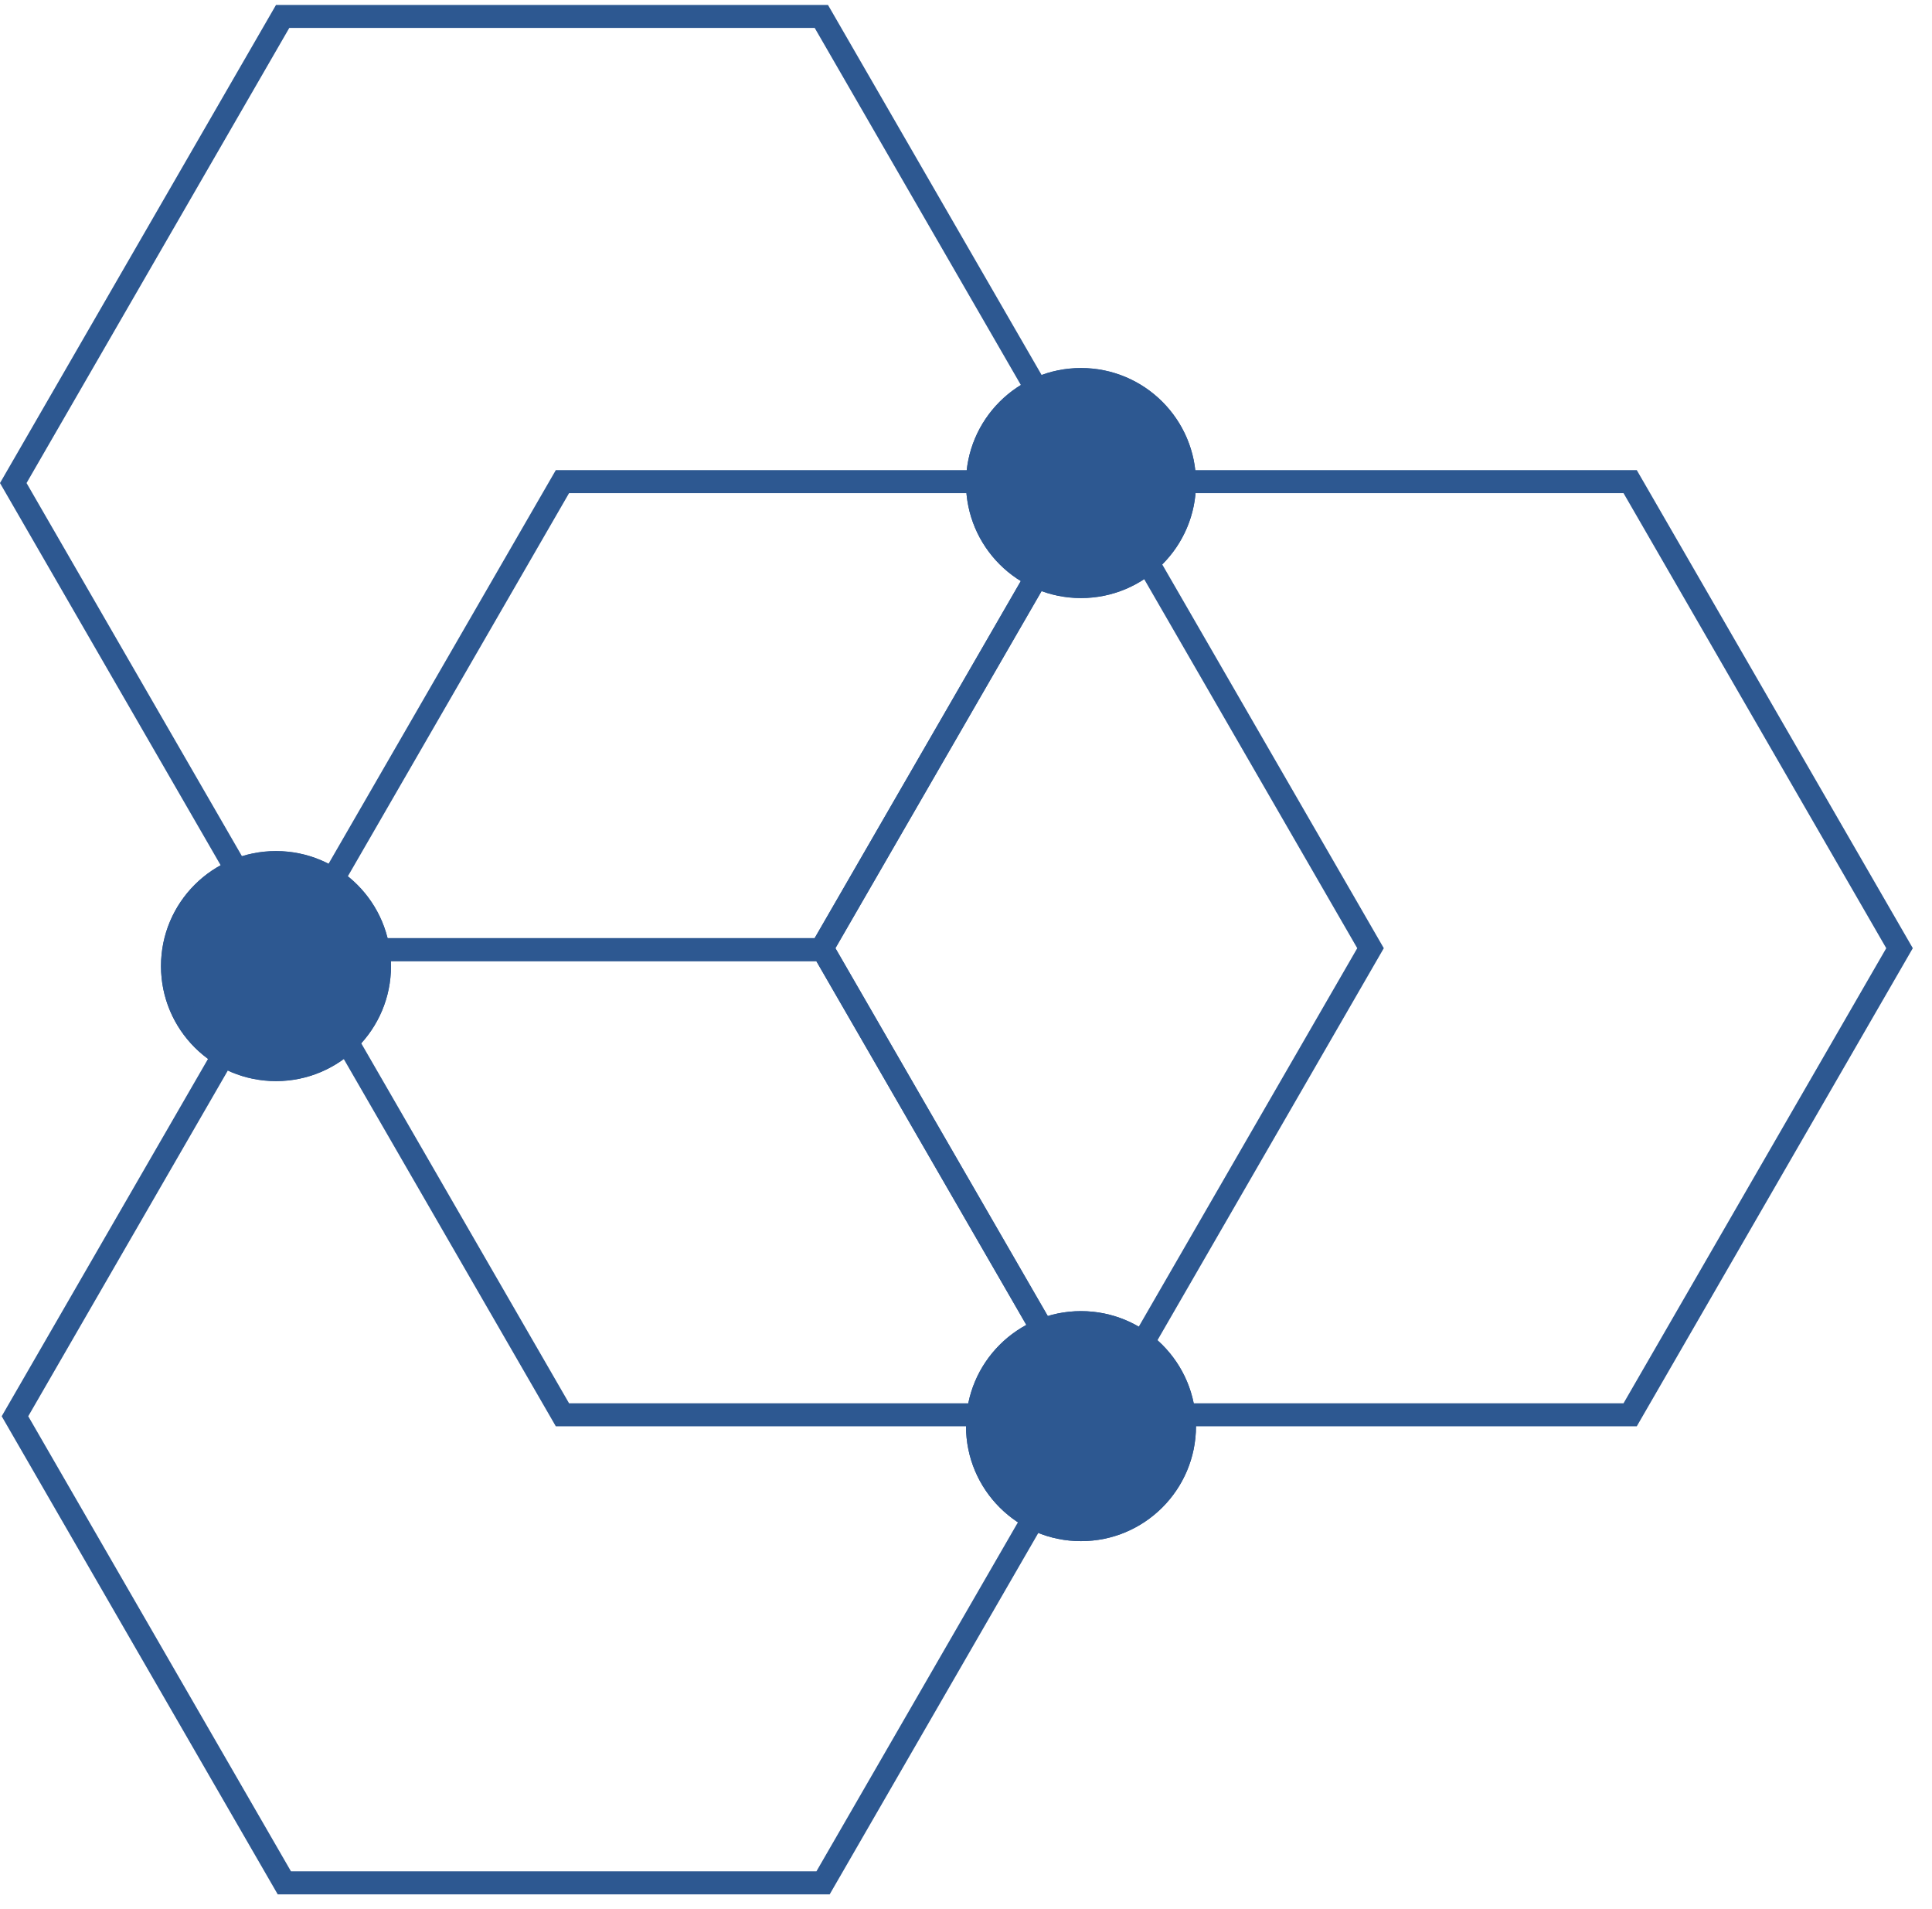 <?xml version="1.0" encoding="UTF-8"?>
<svg width="84px" height="83px" viewBox="0 0 84 83" version="1.1" xmlns="http://www.w3.org/2000/svg" xmlns:xlink="http://www.w3.org/1999/xlink">
    <!-- Generator: Sketch 44.1 (41455) - http://www.bohemiancoding.com/sketch -->
    <title>11</title>
    <desc>Created with Sketch.</desc>
    <defs>
        <circle id="path-1" cx="12" cy="45" r="5"></circle>
        <circle id="path-2" cx="47" cy="24" r="5"></circle>
        <circle id="path-3" cx="47" cy="65" r="5"></circle>
    </defs>
    <g id="web设计图" stroke="none" stroke-width="1" fill="none" fill-rule="evenodd">
        <g id="1920首页-copy" transform="translate(-186, -1827)">
            <g id="11" transform="translate(186, 1824)">
                <path d="M24,0.577 L3.715,12.289 L3.715,35.711 L24,47.423 L44.285,35.711 L44.285,12.289 L24,0.577 Z" id="Polygon-2" stroke="#2D5891" transform="translate(24, 24) rotate(-270) translate(-24, -24) "></path>
                <path d="M24.074,41.147 L3.79,52.859 L3.79,76.281 L24.074,87.993 L44.359,76.281 L44.359,52.859 L24.074,41.147 Z" id="Polygon-2-Copy-4" stroke="#2D5891" transform="translate(24.074, 64.57) rotate(-270) translate(-24.074, -64.57) "></path>
                <path d="M59.165,20.799 L38.881,32.511 L38.881,55.933 L59.165,67.645 L79.45,55.933 L79.45,32.511 L59.165,20.799 Z" id="Polygon-2-Copy-4" stroke="#2D5891" transform="translate(59.165, 44.222) rotate(-270) translate(-59.165, -44.222) "></path>
                <path d="M36.165,20.799 L15.881,32.511 L15.881,55.933 L36.165,67.645 L56.45,55.933 L56.45,32.511 L36.165,20.799 Z" id="Polygon-2-Copy-4" stroke="#2D5891" transform="translate(36.165, 44.222) rotate(-270) translate(-36.165, -44.222) "></path>
                <g id="Oval-6">
                    <use fill="#2D5891" fill-rule="evenodd" xlink:href="#path-1"></use>
                    <circle stroke="#2D5891" stroke-width="1" cx="12" cy="45" r="4.5"></circle>
                </g>
                <g id="Oval-6-Copy-4">
                    <use fill="#2D5891" fill-rule="evenodd" xlink:href="#path-2"></use>
                    <circle stroke="#2D5891" stroke-width="1" cx="47" cy="24" r="4.5"></circle>
                </g>
                <g id="Oval-6-Copy-2">
                    <use fill="#2D5891" fill-rule="evenodd" xlink:href="#path-3"></use>
                    <circle stroke="#2D5891" stroke-width="1" cx="47" cy="65" r="4.5"></circle>
                </g>
            </g>
        </g>
    </g>
</svg>